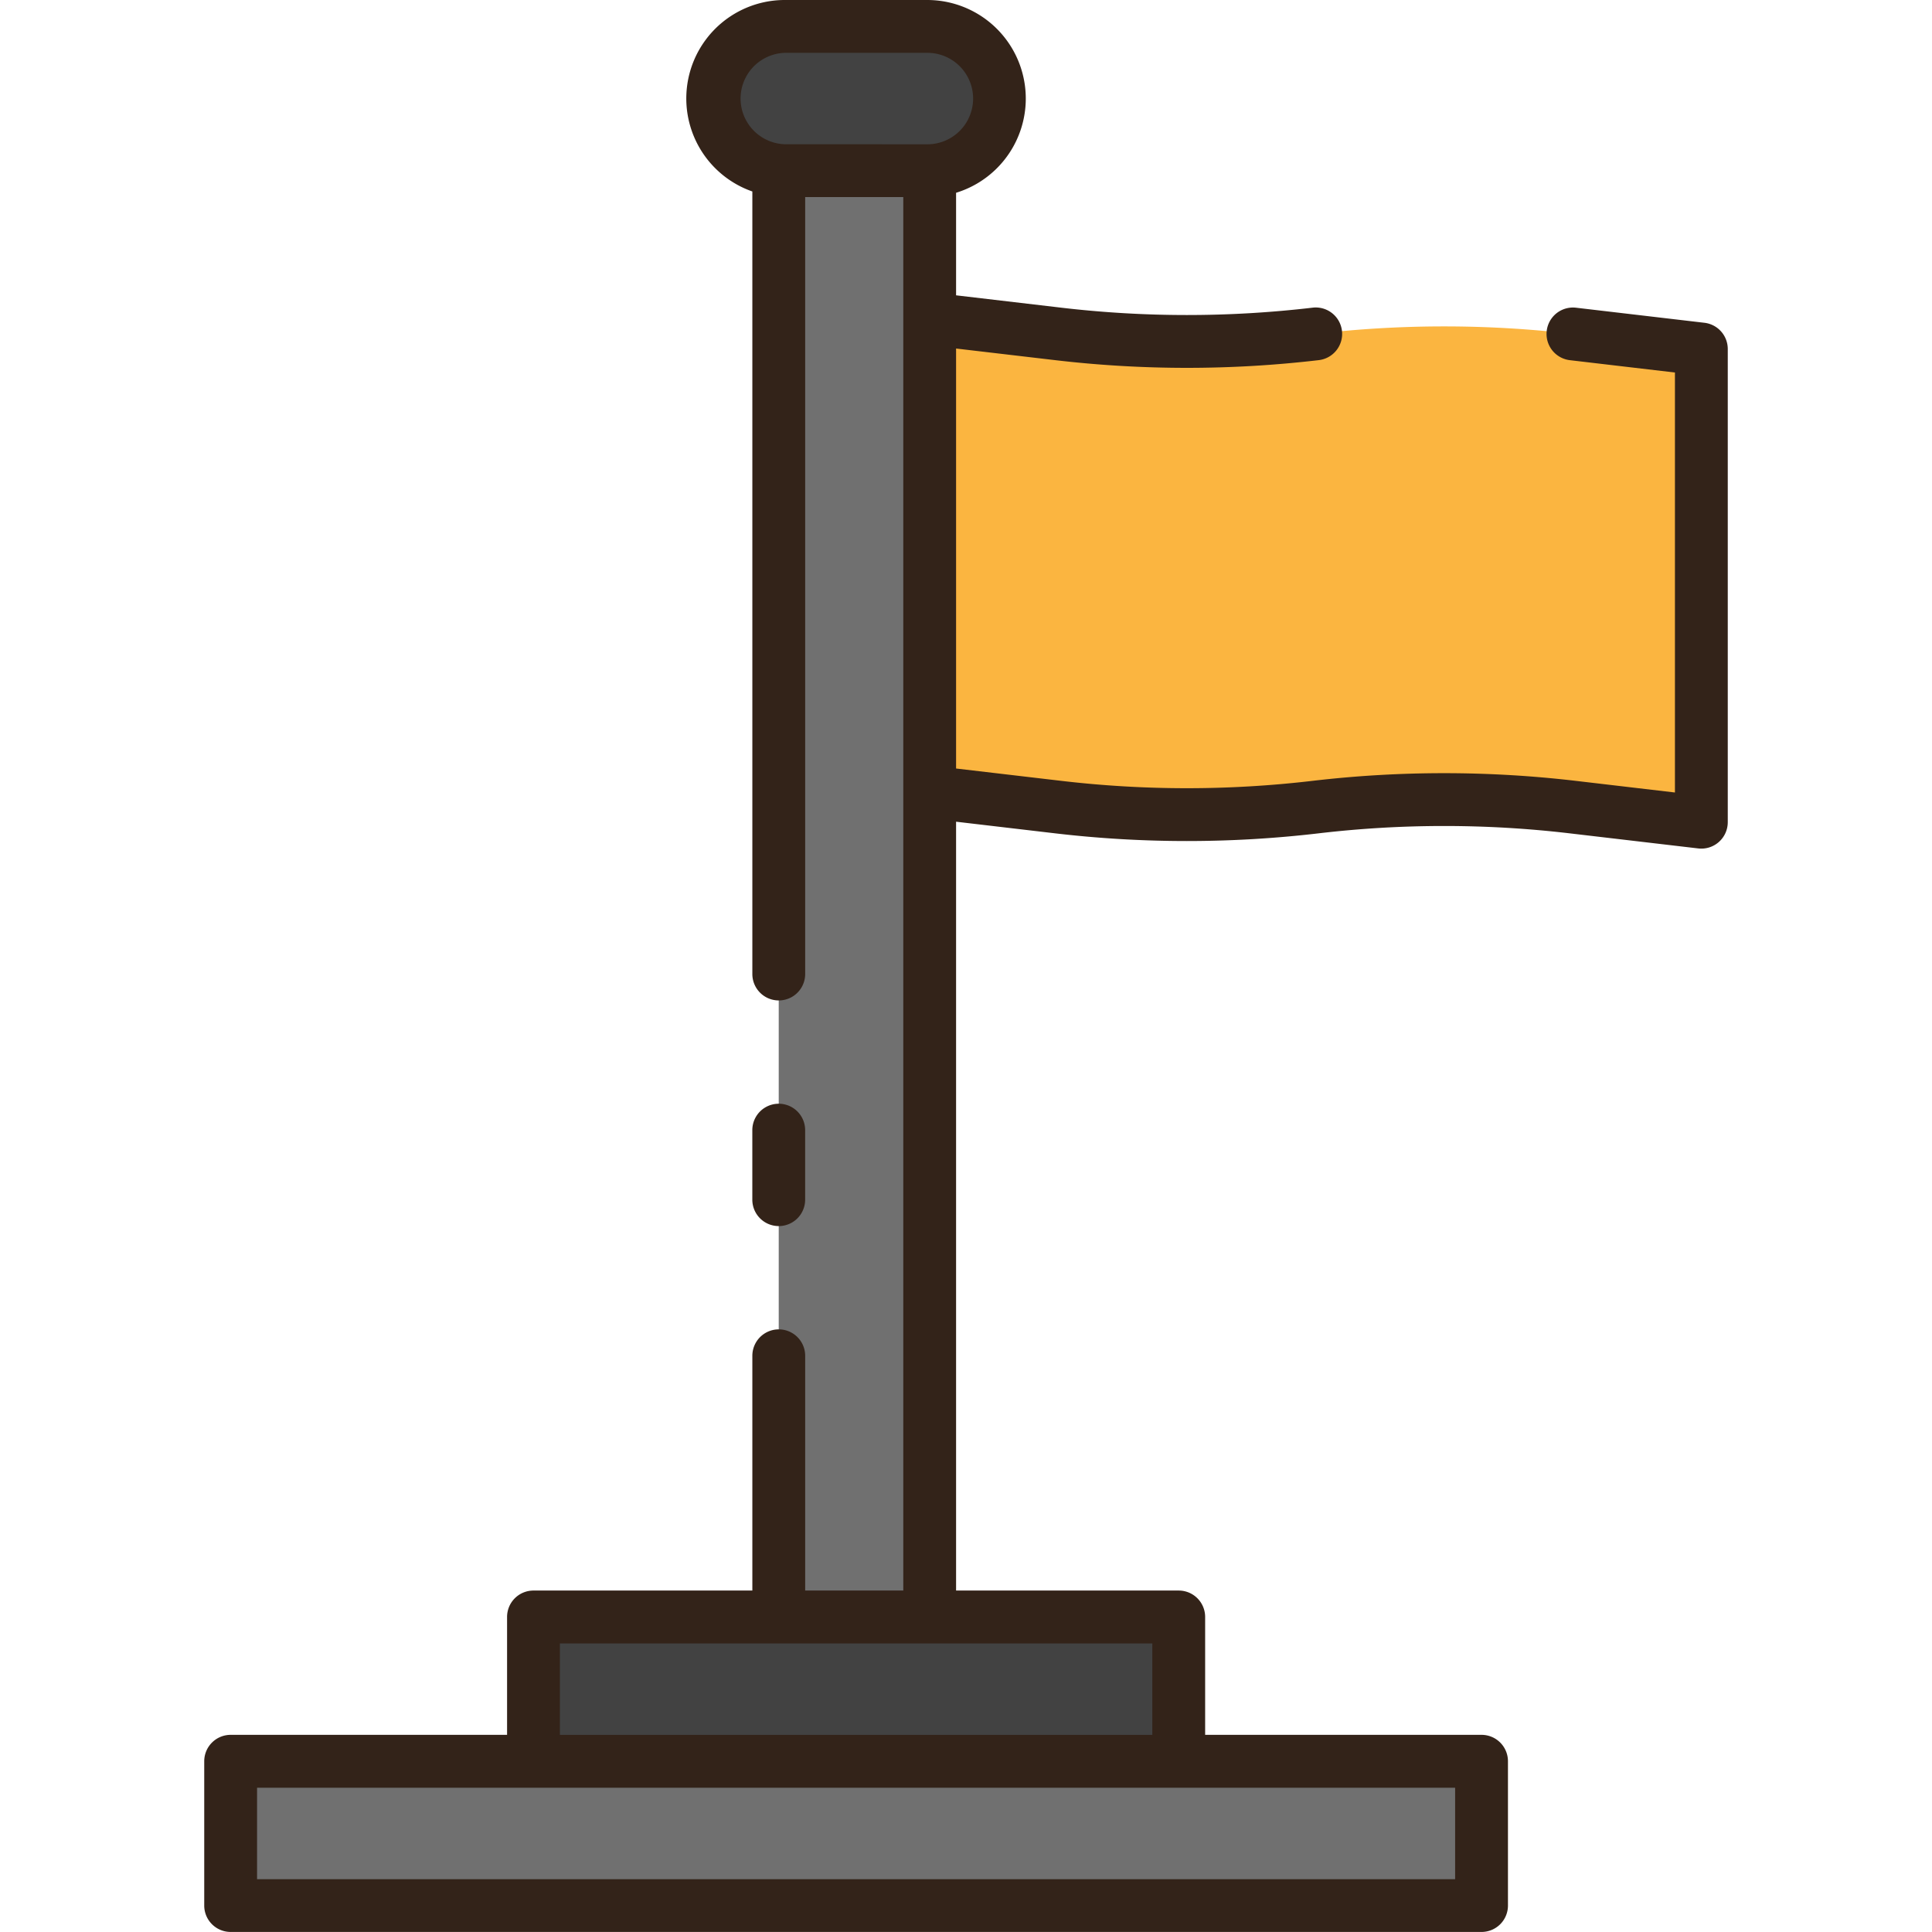 <svg height="512" viewBox="0 0 128 128" width="512" xmlns="http://www.w3.org/2000/svg"><g><g><path d="m15.281 116.688h82.875v9.56h-82.875z" fill="#707070"/><path d="m35.344 107.128h42.75v9.56h-42.75z" fill="#424242"/><path d="m61.439 11.307h-9.439a4.78 4.78 0 0 1 -4.779-4.78 4.78 4.78 0 0 1 4.779-4.78h9.441a4.78 4.78 0 0 1 4.78 4.78 4.78 4.78 0 0 1 -4.782 4.78z" fill="#424242"/><path d="m51.593 11.307h10v95.821h-10z" fill="#707070"/><path d="m112.719 54.473-8.522-1a73.039 73.039 0 0 0 -17.042 0 73.157 73.157 0 0 1 -17.043 0l-8.519-1v-31.35l8.519 1a73.047 73.047 0 0 0 17.043 0 73.148 73.148 0 0 1 17.042 0l8.522 1z" fill="#fbb540"/></g><g fill="#332319"><path d="m51.593 81.231a1.749 1.749 0 0 0 1.75-1.75v-4.606a1.75 1.75 0 0 0 -3.5 0v4.606a1.75 1.75 0 0 0 1.75 1.75z"/><path d="m112.923 21.385-8.522-1a1.75 1.75 0 0 0 -.408 3.476l6.976.819v27.825l-6.568-.771a75 75 0 0 0 -17.45 0 71.307 71.307 0 0 1 -16.635 0l-6.973-.818v-27.825l6.565.77a74.9 74.9 0 0 0 17.451 0 1.75 1.75 0 1 0 -.408-3.476 71.417 71.417 0 0 1 -16.635 0l-6.973-.819v-6.794a6.529 6.529 0 0 0 -1.904-12.772h-9.439a6.525 6.525 0 0 0 -2.155 12.686v51.846a1.75 1.75 0 0 0 3.5 0v-51.475h6.5v92.321h-6.5v-15.554a1.75 1.75 0 0 0 -3.5 0v15.554h-14.5a1.749 1.749 0 0 0 -1.75 1.75v7.81h-18.314a1.75 1.75 0 0 0 -1.75 1.75v9.559a1.75 1.75 0 0 0 1.75 1.75h82.875a1.749 1.749 0 0 0 1.75-1.75v-9.559a1.749 1.749 0 0 0 -1.75-1.75h-18.312v-7.81a1.75 1.75 0 0 0 -1.75-1.75h-14.751v-50.938l6.565.771a74.9 74.9 0 0 0 17.451 0 71.353 71.353 0 0 1 16.634 0l8.522 1a1.751 1.751 0 0 0 1.954-1.738v-31.35a1.75 1.75 0 0 0 -1.546-1.738zm-16.517 103.115h-79.375v-6.059h79.375zm-20.062-9.559h-39.25v-6.06h39.25zm-24.344-105.384a3.03 3.03 0 0 1 0-6.057h9.441a3.03 3.03 0 1 1 0 6.06z"/></g></g></svg>